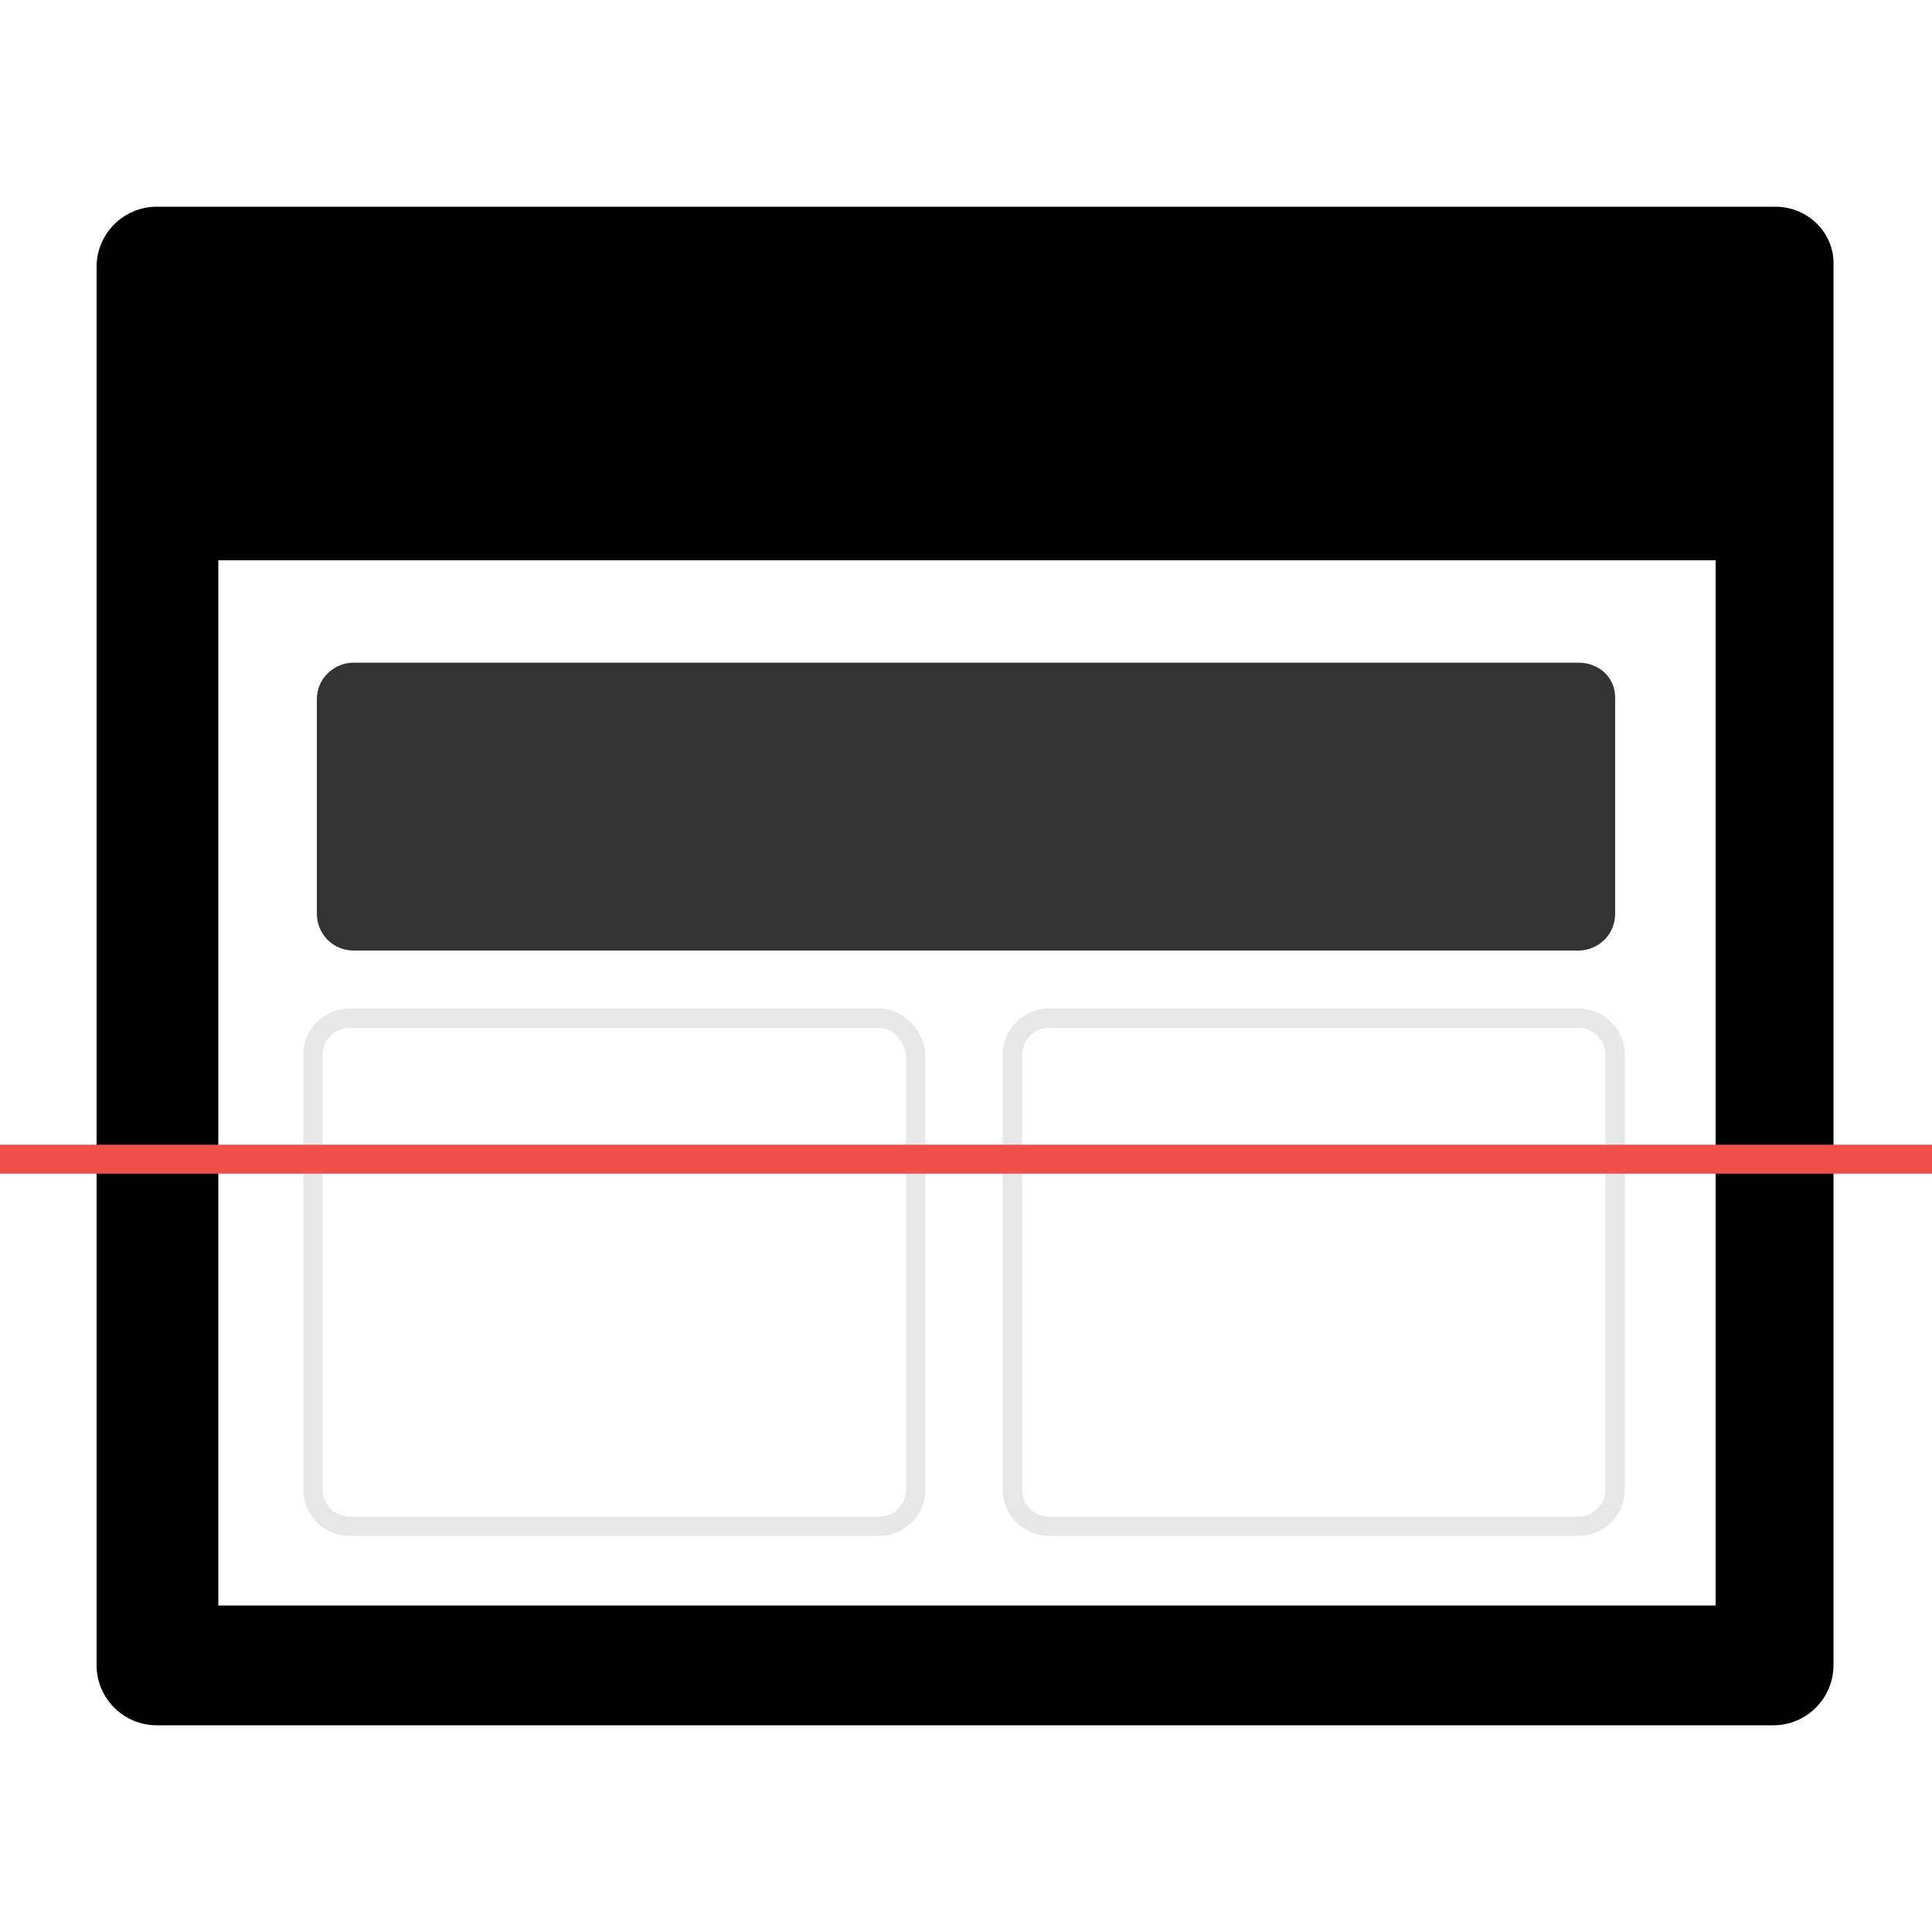 <svg xmlns="http://www.w3.org/2000/svg" viewBox="0 0 100 100"><path d="M91.9 10.7H8.1c-1.7 0-3.1 1.4-3.1 3.1v72.4c0 1.7 1.4 3.1 3.1 3.1h83.7c1.7 0 3.1-1.4 3.1-3.1V13.8c.1-1.7-1.3-3.1-3-3.1zm-3.2 72.4H11.3V29h77.5v54.1z"></path><path fill="#333" d="M81.7 34.3H18.3c-1 0-1.9.8-1.9 1.9v11.1c0 1 .8 1.9 1.9 1.9h63.4c1 0 1.9-.8 1.9-1.9V36.1c0-1-.8-1.8-1.9-1.8z"></path><path fill="none" stroke="#E7E7E7" stroke-miterlimit="10" d="M45.5 52.7H18.1c-1 0-1.9.8-1.9 1.9v22.5c0 1 .8 1.9 1.9 1.9h27.4c1 0 1.9-.8 1.9-1.9V54.6c-.1-1-.9-1.9-1.9-1.9zM81.7 52.7H54.3c-1 0-1.9.8-1.9 1.9v22.5c0 1 .8 1.9 1.9 1.9h27.4c1 0 1.9-.8 1.9-1.9V54.6c0-1-.8-1.9-1.9-1.9z"></path><line fill="none" stroke="#F04F49" stroke-width="1.5" stroke-miterlimit="10" x1="0" y1="60" x2="100" y2="60"></line></svg>
